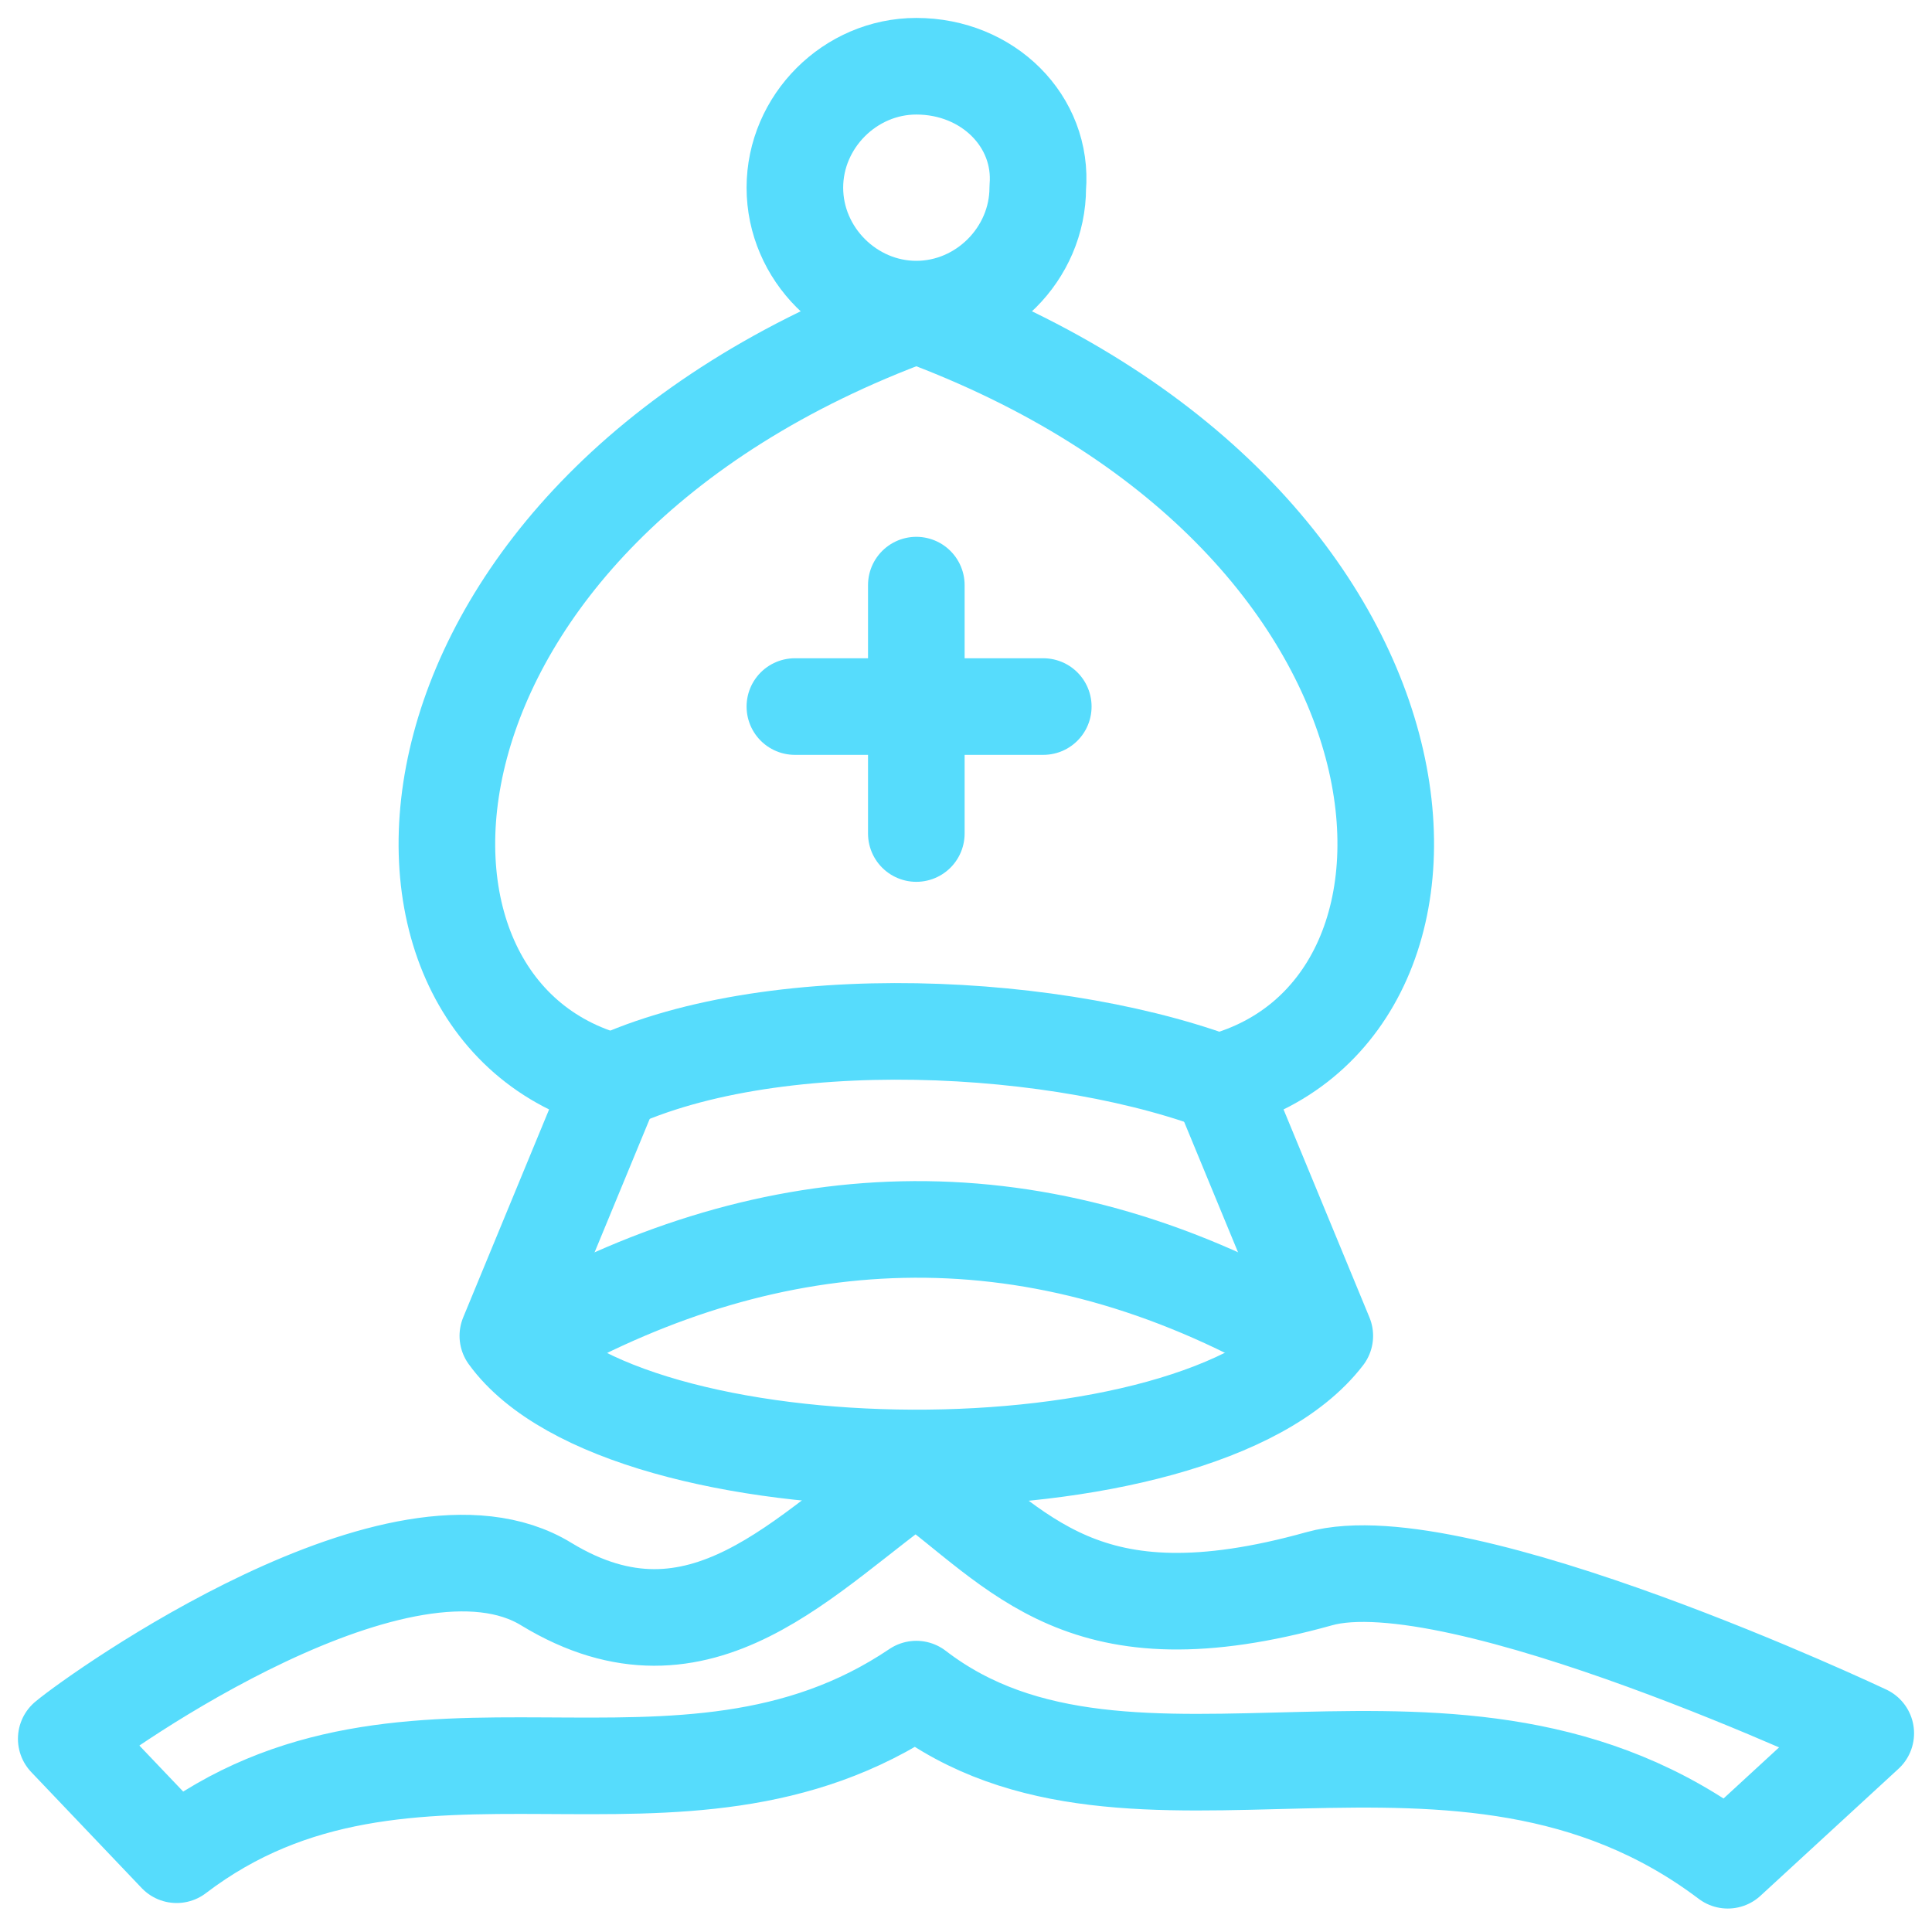 <?xml version="1.0" encoding="utf-8"?>
<!-- Generator: Adobe Illustrator 25.4.1, SVG Export Plug-In . SVG Version: 6.00 Build 0)  -->
<svg version="1.1" id="Calque_1" xmlns="http://www.w3.org/2000/svg" xmlns:xlink="http://www.w3.org/1999/xlink" x="0px" y="0px"
	 viewBox="0 0 35 35" style="enable-background:new 0 0 35 35;" xml:space="preserve">
<style type="text/css">
	
		.st0{fill-rule:evenodd;clip-rule:evenodd;fill:none;stroke:#56DCFC;stroke-width:1.75;stroke-linecap:round;stroke-linejoin:round;stroke-miterlimit:10;}
	.st1{fill:none;stroke:#56DCFC;stroke-width:1.75;stroke-linecap:round;stroke-linejoin:round;stroke-miterlimit:10;}
</style>
<path class="st0" d="M16.6,1.2c-1.2,0-2.2,1-2.2,2.2c0,1.2,1,2.2,2.2,2.2c1.2,0,2.2-1,2.2-2.2C18.9,2.2,17.9,1.2,16.6,1.2z"/>
<path class="st0" d="M16.6,5.7C6.8,9.3,6.2,18.3,11.1,19.6l-1.9,4.6c2.1,2.9,12.5,3,14.8,0l-1.9-4.6C27,18.3,26.4,9.3,16.6,5.7z"/>
<path class="st0" d="M16.6,26.7c-2,1.4-3.9,3.7-6.7,2c-2.6-1.6-8.1,2.3-8.7,2.8l2,2.1c4.2-3.2,9.1-0.1,13.4-3
	c3.9,3,9.8-0.6,14.7,3.1l2.5-2.3c0,0-7.4-3.5-9.9-2.8C19.6,29.8,18.5,28.1,16.6,26.7z"/>
<line class="st0" x1="16.6" y1="10.6" x2="16.6" y2="15.1"/>
<line class="st0" x1="14.4" y1="12.8" x2="18.9" y2="12.8"/>
<path id="path4588" class="st1" d="M10.9,19.7c3-1.5,8.4-1.2,11.4,0"/>
<path id="path4590" class="st1" d="M9.7,24.2c4.3-2.4,8.9-2.7,13.6-0.1"/>
</svg>
